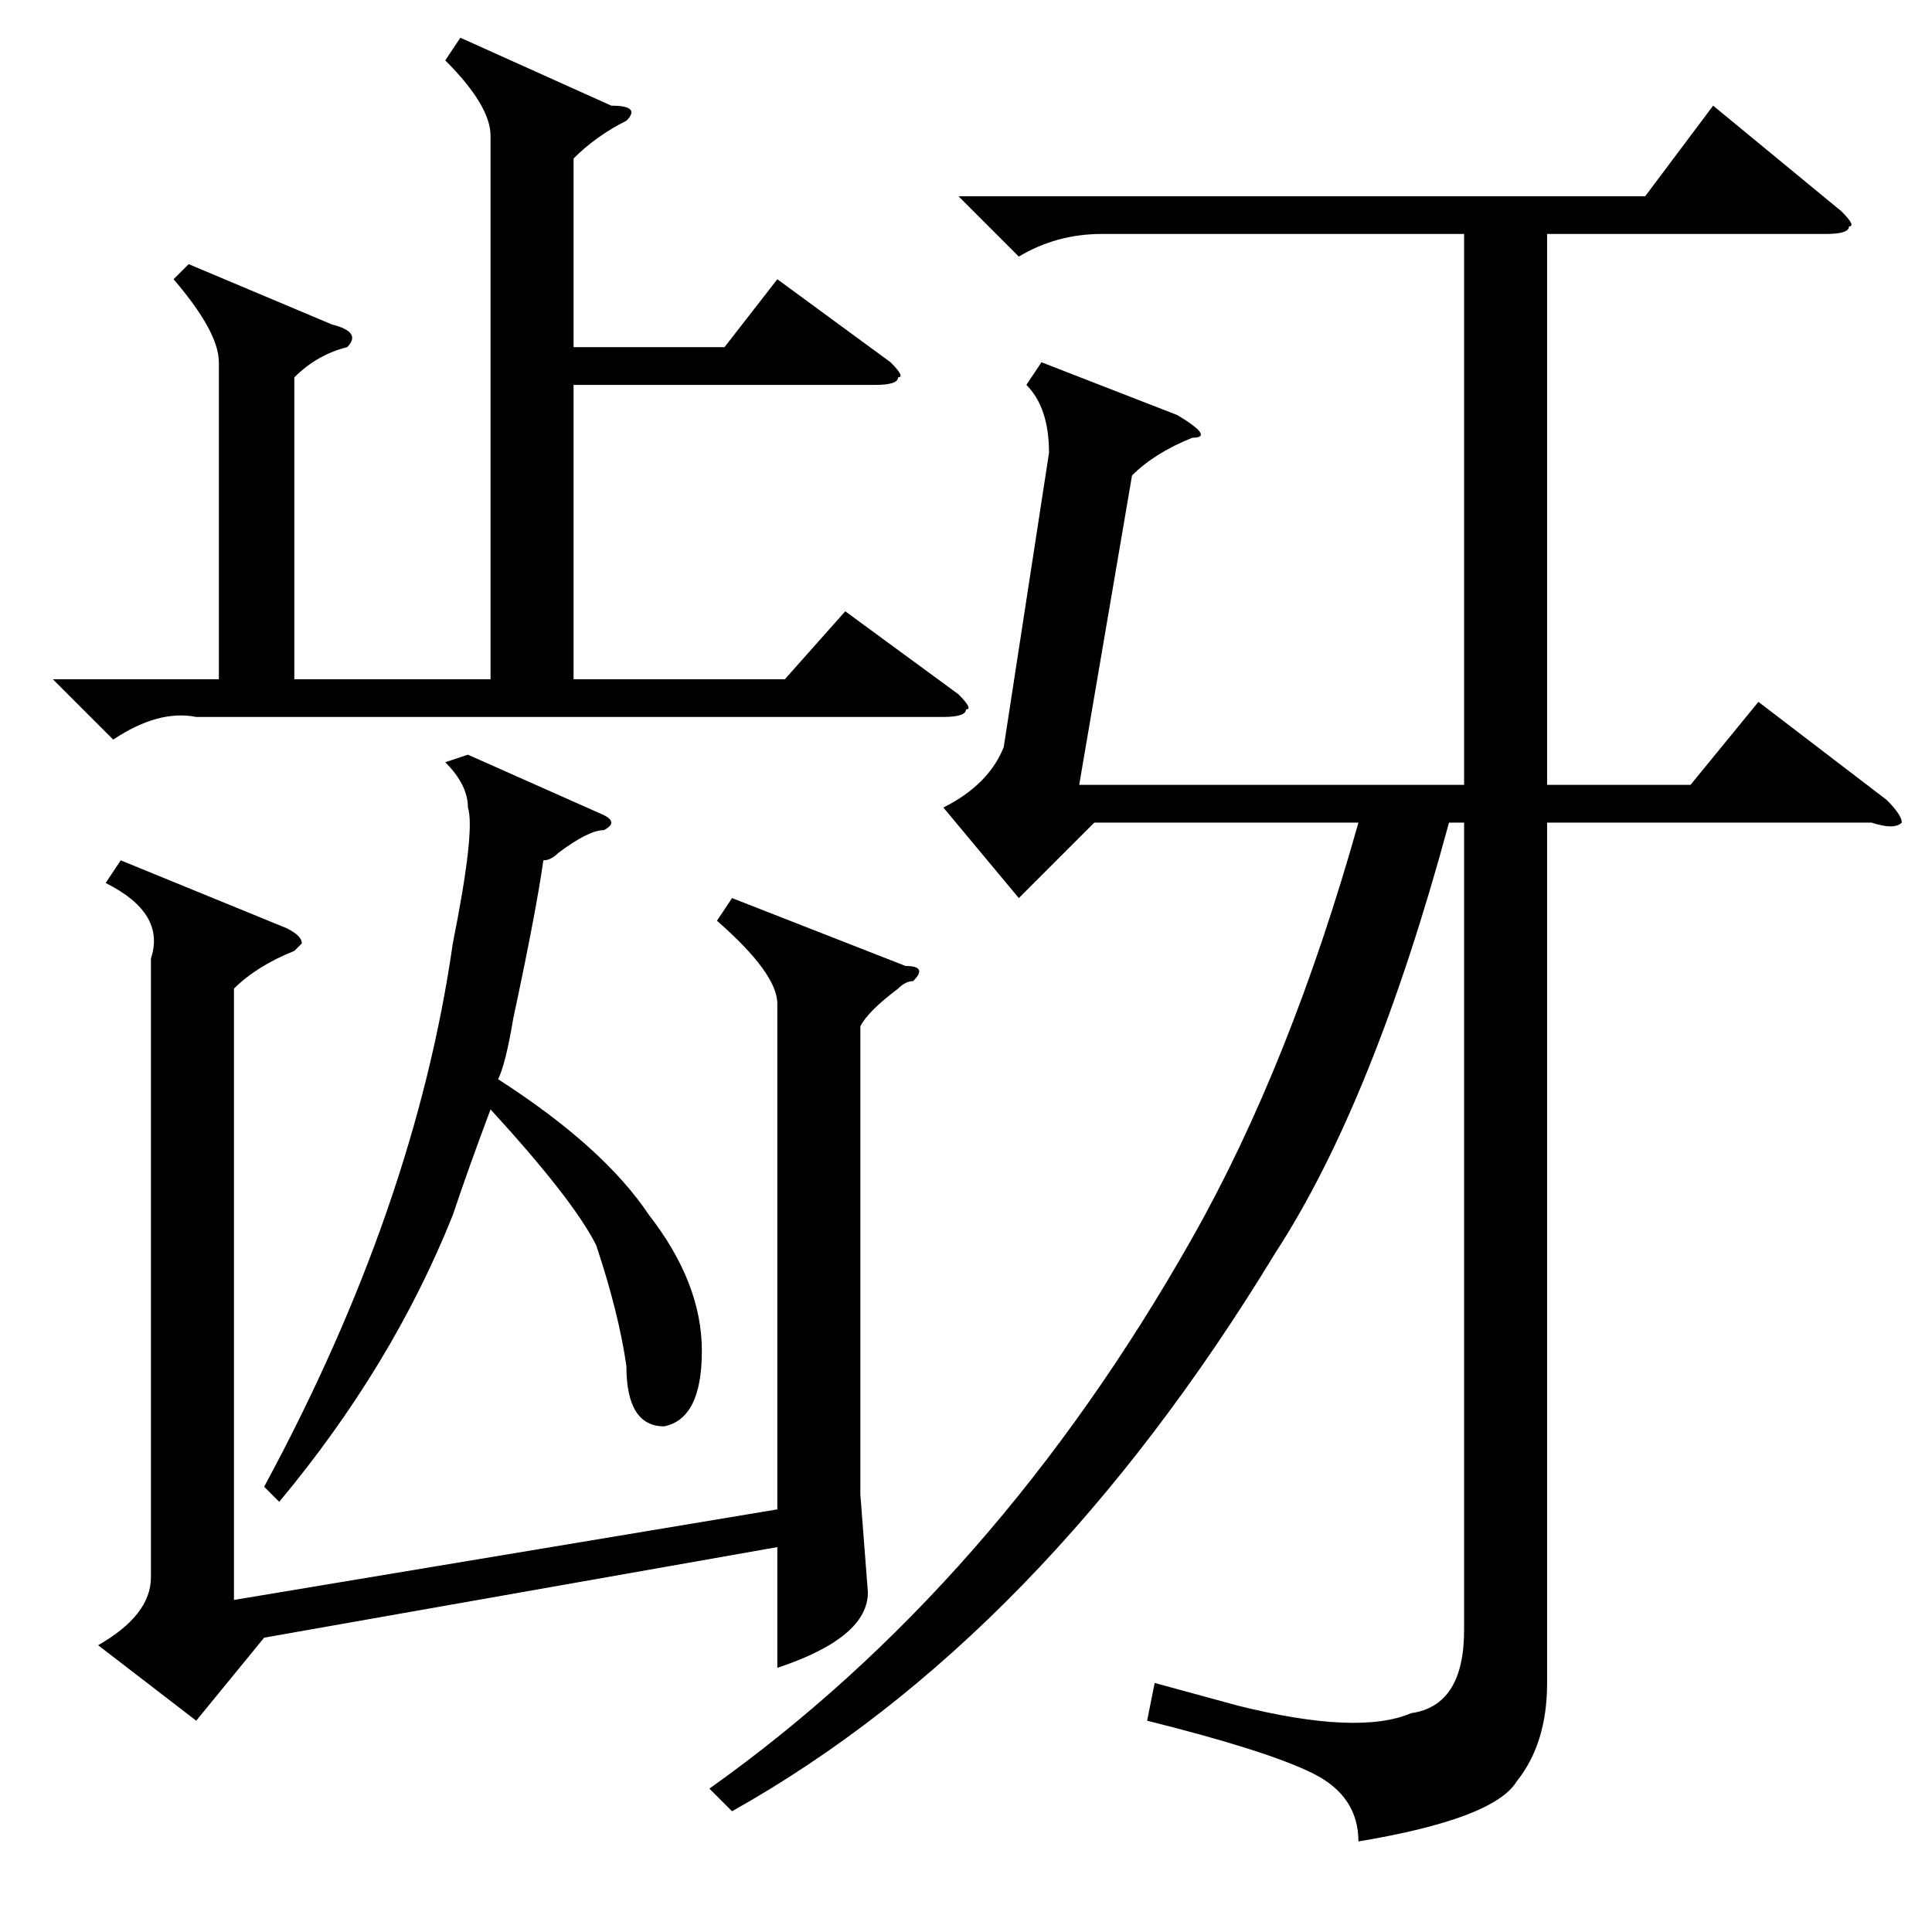 <?xml version="1.0" standalone="no"?>
<!DOCTYPE svg PUBLIC "-//W3C//DTD SVG 1.1//EN" "http://www.w3.org/Graphics/SVG/1.1/DTD/svg11.dtd" >
<svg xmlns="http://www.w3.org/2000/svg" xmlns:xlink="http://www.w3.org/1999/xlink" version="1.1" viewBox="0 -52 256 256">
  <g transform="matrix(1 0 0 -1 0 204)">
   <path fill="currentColor"
d="M20 129q2 6 -6 10l2 3l22 -9q2 -1 2 -2l-1 -1q-5 -2 -8 -5v-81l72 12v67q0 4 -8 11l2 3l23 -9q3 0 1 -2q-1 0 -2 -1q-4 -3 -5 -5v-62l1 -13q0 -6 -12 -10v16l-68 -12l-9 -11l-13 10q7 4 7 9v82zM61 251l20 -9q4 0 2 -2q-4 -2 -7 -5v-25h20l7 9l15 -11q2 -2 1 -2
q0 -1 -3 -1h-40v-39h28l8 9l15 -11q2 -2 1 -2q0 -1 -3 -1h-99q-5 1 -11 -3l-8 8h22v42q0 4 -6 11l2 2l19 -8q4 -1 2 -3q-4 -1 -7 -4v-40h26v72q0 4 -6 10zM80 148q2 -1 0 -2q-2 0 -6 -3q-1 -1 -2 -1q-1 -7 -4 -21q-1 -6 -2 -8q14 -9 20 -18q7 -9 7 -18t-5 -10q-5 0 -5 8
q-1 7 -4 16q-3 6 -14 18q-3 -8 -5 -14q-8 -20 -23 -38l-2 2q20 37 25 72q3 15 2 18q0 3 -3 6l3 1zM127 230h91l9 12l17 -14q2 -2 1 -2q0 -1 -3 -1h-37v-73h19l9 11l17 -13q2 -2 2 -3q-1 -1 -4 0h-43v-114q0 -8 -4 -13q-3 -5 -21 -8q0 6 -6 9t-22 7l1 5l11 -3q16 -4 23 -1
q7 1 7 11v107h-2q-10 -37 -23 -57q-31 -51 -72 -74l-3 3q38 27 64 73q13 23 22 55h-35l-10 -10l-10 12q6 3 8 8l6 39q0 6 -3 9l2 3l18 -7q5 -3 2 -3q-5 -2 -8 -5l-7 -41h51v73h-48q-6 0 -11 -3z" />
  </g>

</svg>
